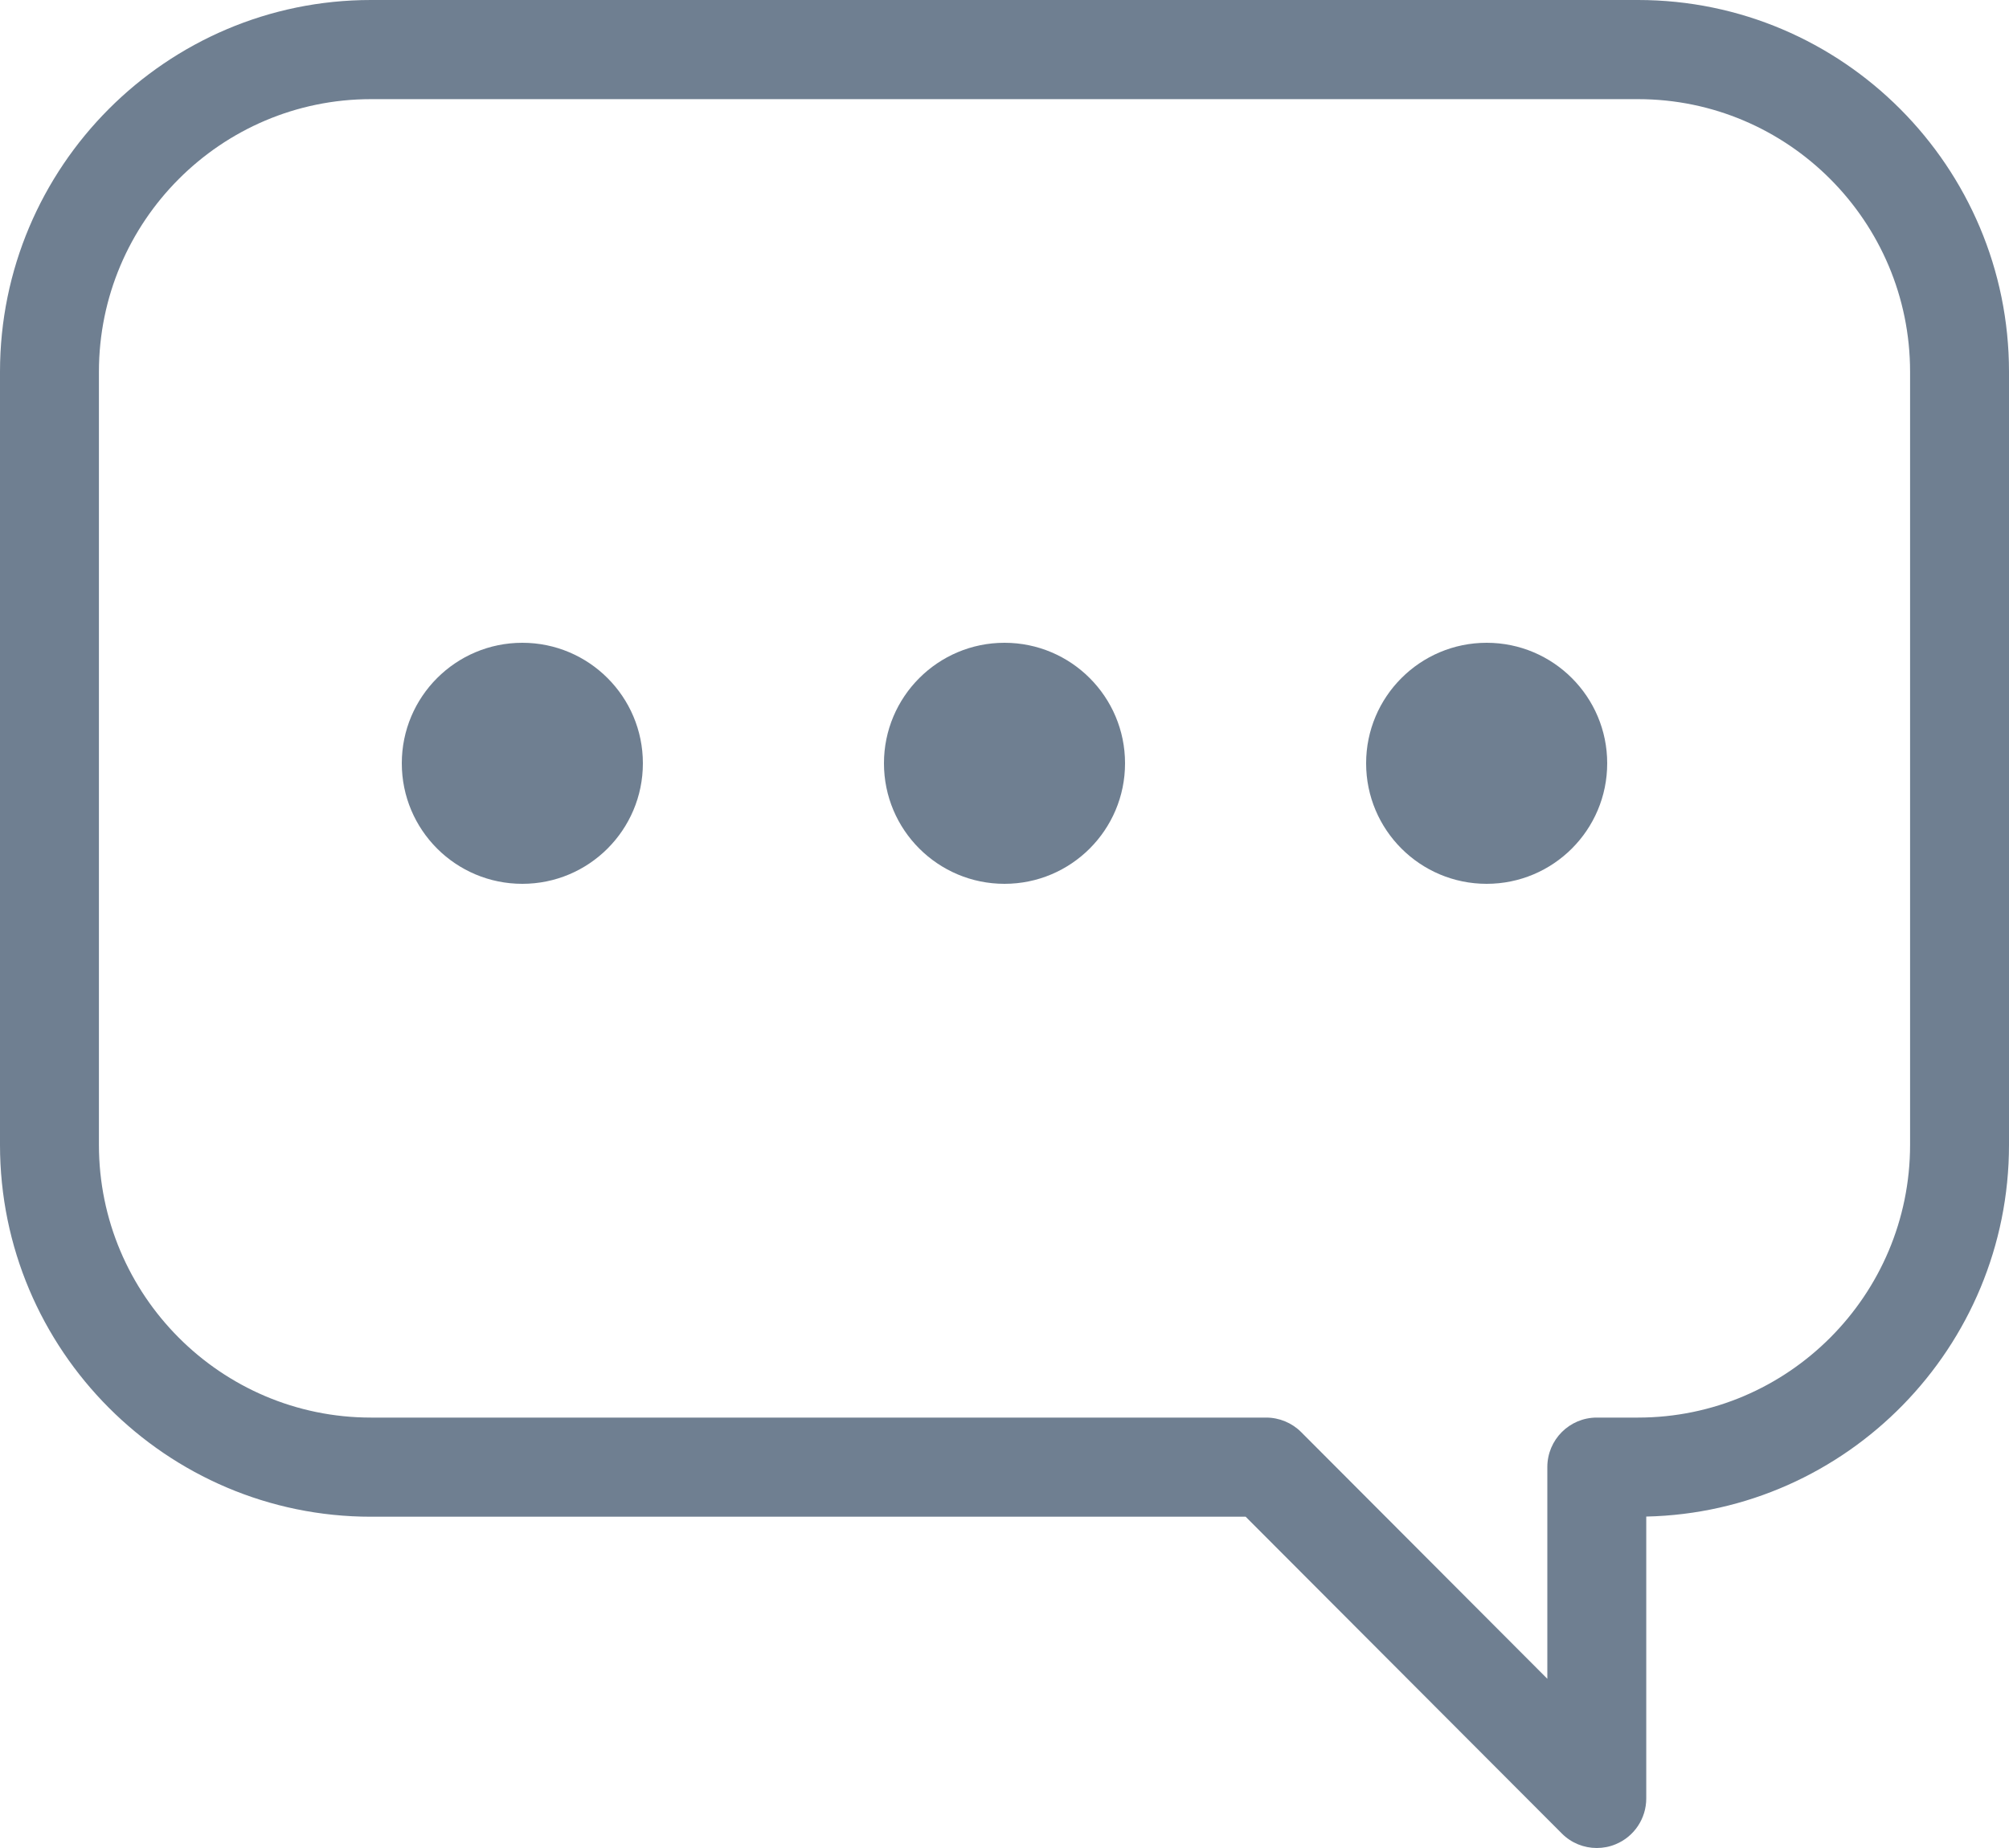 <svg width="25" height="23" viewBox="0 0 25 23" fill="none" xmlns="http://www.w3.org/2000/svg">
<path fill-rule="evenodd" clip-rule="evenodd" d="M4.616 0H20.384C22.929 0 25 2.076 25 4.627V14.249C25 16.767 22.984 18.821 20.486 18.875V22.383C20.486 22.633 20.336 22.858 20.106 22.953C20.03 22.985 19.95 23 19.87 23C19.71 23 19.553 22.938 19.435 22.819L15.501 18.877H4.616C2.071 18.877 0 16.801 0 14.249V4.627C0 2.076 2.071 0 4.616 0ZM20.384 17.643C22.25 17.643 23.769 16.12 23.769 14.249H23.769V4.627C23.769 2.756 22.25 1.234 20.384 1.234H4.616C2.75 1.234 1.231 2.756 1.231 4.627V14.249C1.231 16.12 2.75 17.643 4.616 17.643H15.756C15.919 17.643 16.076 17.708 16.191 17.823L19.255 20.894V18.259C19.255 17.919 19.53 17.643 19.87 17.643H20.384Z" fill="#6F7F91"/>
<path fill-rule="evenodd" clip-rule="evenodd" d="M6.5 8C5.671 8 5 8.672 5 9.5C5 10.329 5.671 11 6.5 11C7.328 11 8 10.329 8 9.5C8 8.672 7.328 8 6.5 8Z" fill="#6F7F91"/>
<path fill-rule="evenodd" clip-rule="evenodd" d="M12.5 8C11.672 8 11 8.672 11 9.5C11 10.329 11.672 11 12.5 11C13.328 11 14 10.329 14 9.5C14 8.672 13.328 8 12.5 8Z" fill="#6F7F91"/>
<path fill-rule="evenodd" clip-rule="evenodd" d="M18.5 8C17.672 8 17 8.672 17 9.5C17 10.329 17.672 11 18.5 11C19.328 11 20 10.329 20 9.5C20 8.672 19.328 8 18.5 8Z" fill="#6F7F91"/>
</svg>
